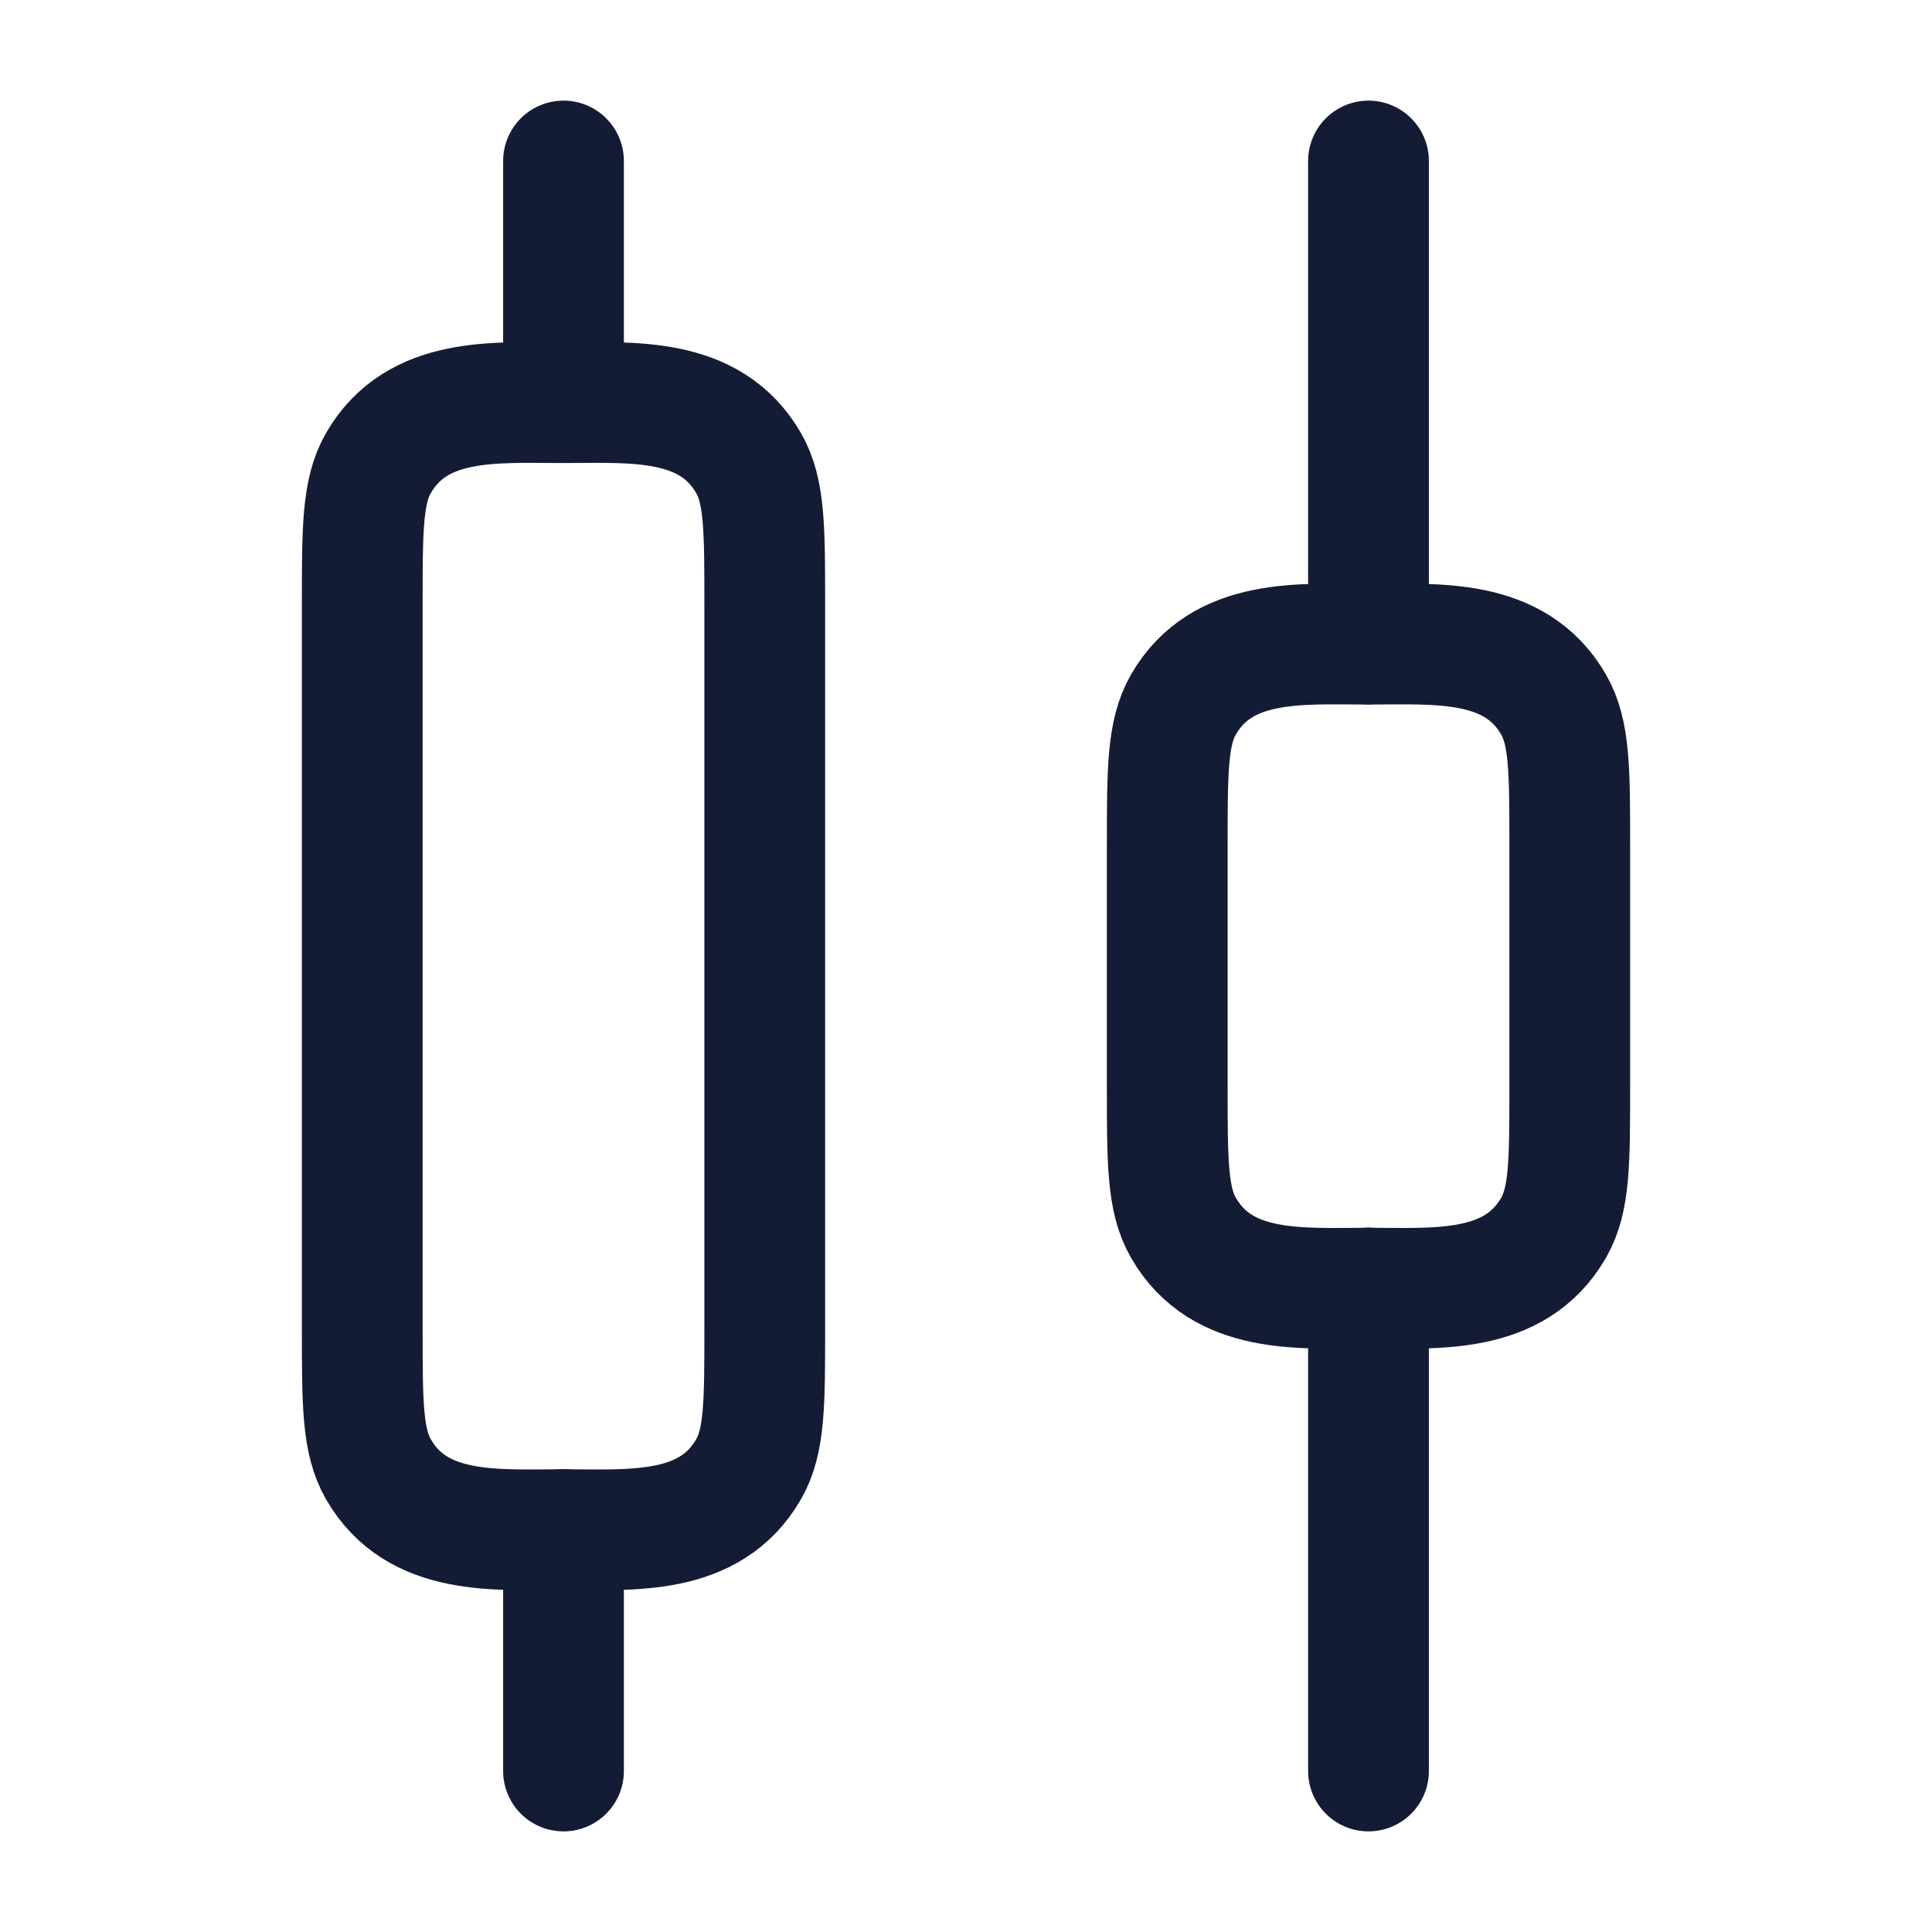 <svg width="24" height="24" viewBox="0 0 24 24" fill="none" xmlns="http://www.w3.org/2000/svg">
<path d="M7 5L7 2M7 19L7 22" stroke="#141B34" stroke-width="1.5" stroke-linecap="round" stroke-linejoin="round"/>
<path d="M17 8.002C17.844 8.002 18.818 7.919 19.299 8.752C19.5 9.1 19.5 9.568 19.5 10.502V13.502C19.5 14.437 19.5 14.904 19.299 15.252C18.818 16.086 17.844 16.002 17 16.002C16.156 16.002 15.182 16.086 14.701 15.252C14.5 14.904 14.5 14.437 14.5 13.502L14.5 10.502C14.5 9.568 14.5 9.1 14.701 8.752C15.182 7.919 16.156 8.002 17 8.002Z" stroke="#141B34" stroke-width="1.5" stroke-linecap="round" stroke-linejoin="round"/>
<path d="M7 5.002C7.844 5.002 8.818 4.919 9.299 5.752C9.5 6.1 9.5 6.568 9.5 7.502L9.5 16.502C9.5 17.437 9.5 17.904 9.299 18.252C8.818 19.086 7.844 19.002 7 19.002C6.156 19.002 5.182 19.086 4.701 18.252C4.5 17.904 4.5 17.437 4.5 16.502L4.5 7.502C4.5 6.568 4.5 6.1 4.701 5.752C5.182 4.919 6.156 5.002 7 5.002Z" stroke="#141B34" stroke-width="1.5" stroke-linecap="round" stroke-linejoin="round"/>
<path d="M17 8V2M17 16V22" stroke="#141B34" stroke-width="1.5" stroke-linecap="round" stroke-linejoin="round"/>
</svg>
